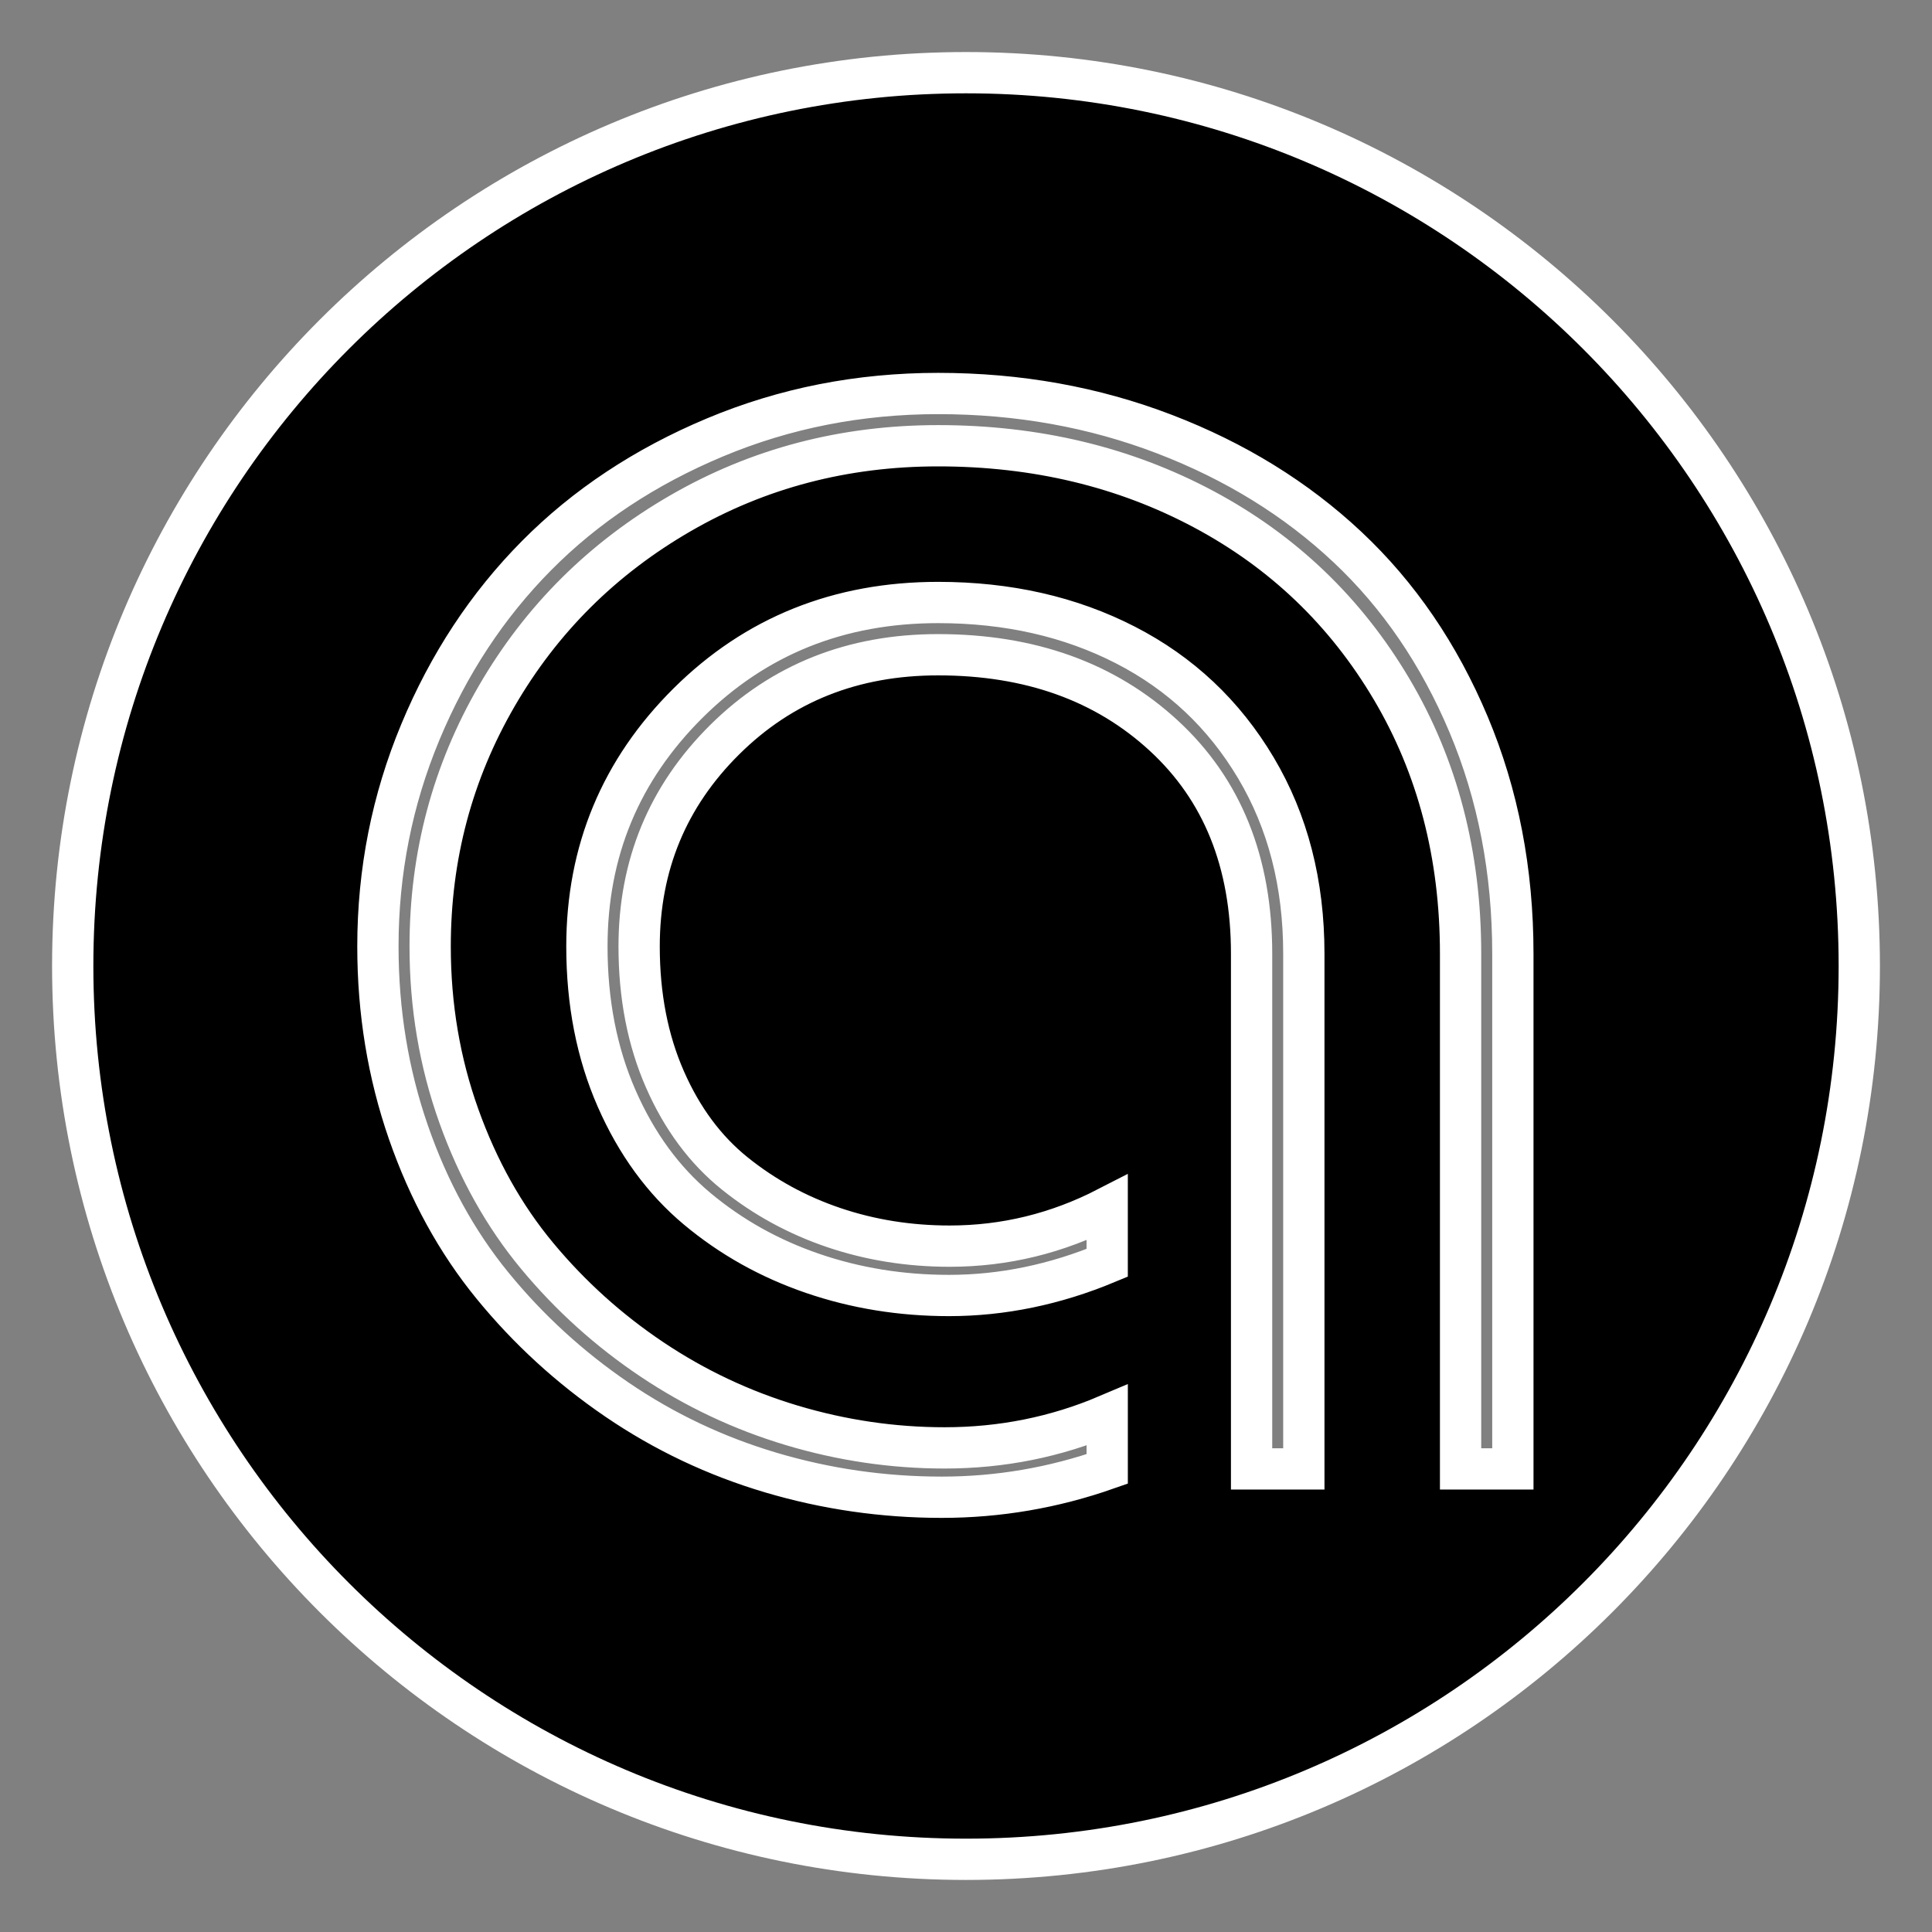 <?xml version="1.0" encoding="utf-8"?>
<!-- Generator: Adobe Illustrator 16.0.0, SVG Export Plug-In . SVG Version: 6.00 Build 0)  -->
<!DOCTYPE svg PUBLIC "-//W3C//DTD SVG 1.1//EN" "http://www.w3.org/Graphics/SVG/1.1/DTD/svg11.dtd">
<svg version="1.1" id="Layer_1" xmlns="http://www.w3.org/2000/svg" xmlns:xlink="http://www.w3.org/1999/xlink" x="0px" y="0px"
	 width="93.6px" height="93.6px" viewBox="0 0 93.6 93.6" enable-background="new 0 0 93.6 93.6" xml:space="preserve">
<rect x="0" y="0" width="93.6" height="93.6" fill="#808080" stroke="none"/>
<path stroke="#FFFFFF" stroke-width="2" stroke-miterlimit="10" d="M46.8,3.521c-23.901,0-43.277,19.376-43.277,43.277
	S22.898,90.078,46.8,90.078c23.902,0,43.277-19.378,43.277-43.279S70.702,3.521,46.8,3.521z M63.167,71.165h-2.531V46.204
	c0-4.43-1.418-7.951-4.254-10.564s-6.48-3.92-10.934-3.92c-4.125,0-7.57,1.371-10.336,4.113s-4.148,6.082-4.148,10.02
	c0,2.391,0.416,4.535,1.248,6.434s1.963,3.422,3.393,4.57s3.029,2.021,4.799,2.619s3.639,0.896,5.607,0.896
	c2.672,0,5.215-0.621,7.629-1.863v2.672c-2.531,1.055-5.086,1.582-7.664,1.582c-2.32,0-4.523-0.357-6.609-1.072
	s-3.949-1.758-5.59-3.129s-2.941-3.152-3.902-5.344s-1.441-4.646-1.441-7.365c0-4.617,1.635-8.549,4.904-11.795
	s7.307-4.869,12.111-4.869c3.375,0,6.398,0.686,9.07,2.057s4.781,3.357,6.328,5.959s2.32,5.602,2.32,9V71.165z M73.292,71.165
	h-2.531V46.204c0-4.781-1.113-9.053-3.34-12.814s-5.262-6.668-9.105-8.719s-8.133-3.076-12.867-3.076
	c-4.547,0-8.707,1.09-12.48,3.27s-6.738,5.127-8.895,8.842s-3.234,7.764-3.234,12.146c0,2.883,0.463,5.619,1.389,8.209
	s2.191,4.852,3.797,6.785s3.457,3.604,5.555,5.01s4.359,2.473,6.785,3.199s4.893,1.09,7.4,1.09c2.766,0,5.391-0.527,7.875-1.582
	v2.602c-2.602,0.914-5.273,1.371-8.016,1.371c-2.836,0-5.596-0.399-8.279-1.195c-2.684-0.797-5.168-1.975-7.453-3.533
	s-4.295-3.398-6.029-5.52s-3.094-4.6-4.078-7.436s-1.477-5.836-1.477-9c0-3.633,0.686-7.096,2.057-10.389s3.246-6.141,5.625-8.543
	s5.262-4.312,8.648-5.73s6.99-2.127,10.811-2.127c3.891,0,7.547,0.656,10.969,1.969s6.375,3.135,8.859,5.467
	s4.441,5.197,5.871,8.596s2.145,7.102,2.145,11.109V71.165z"/>
</svg>

